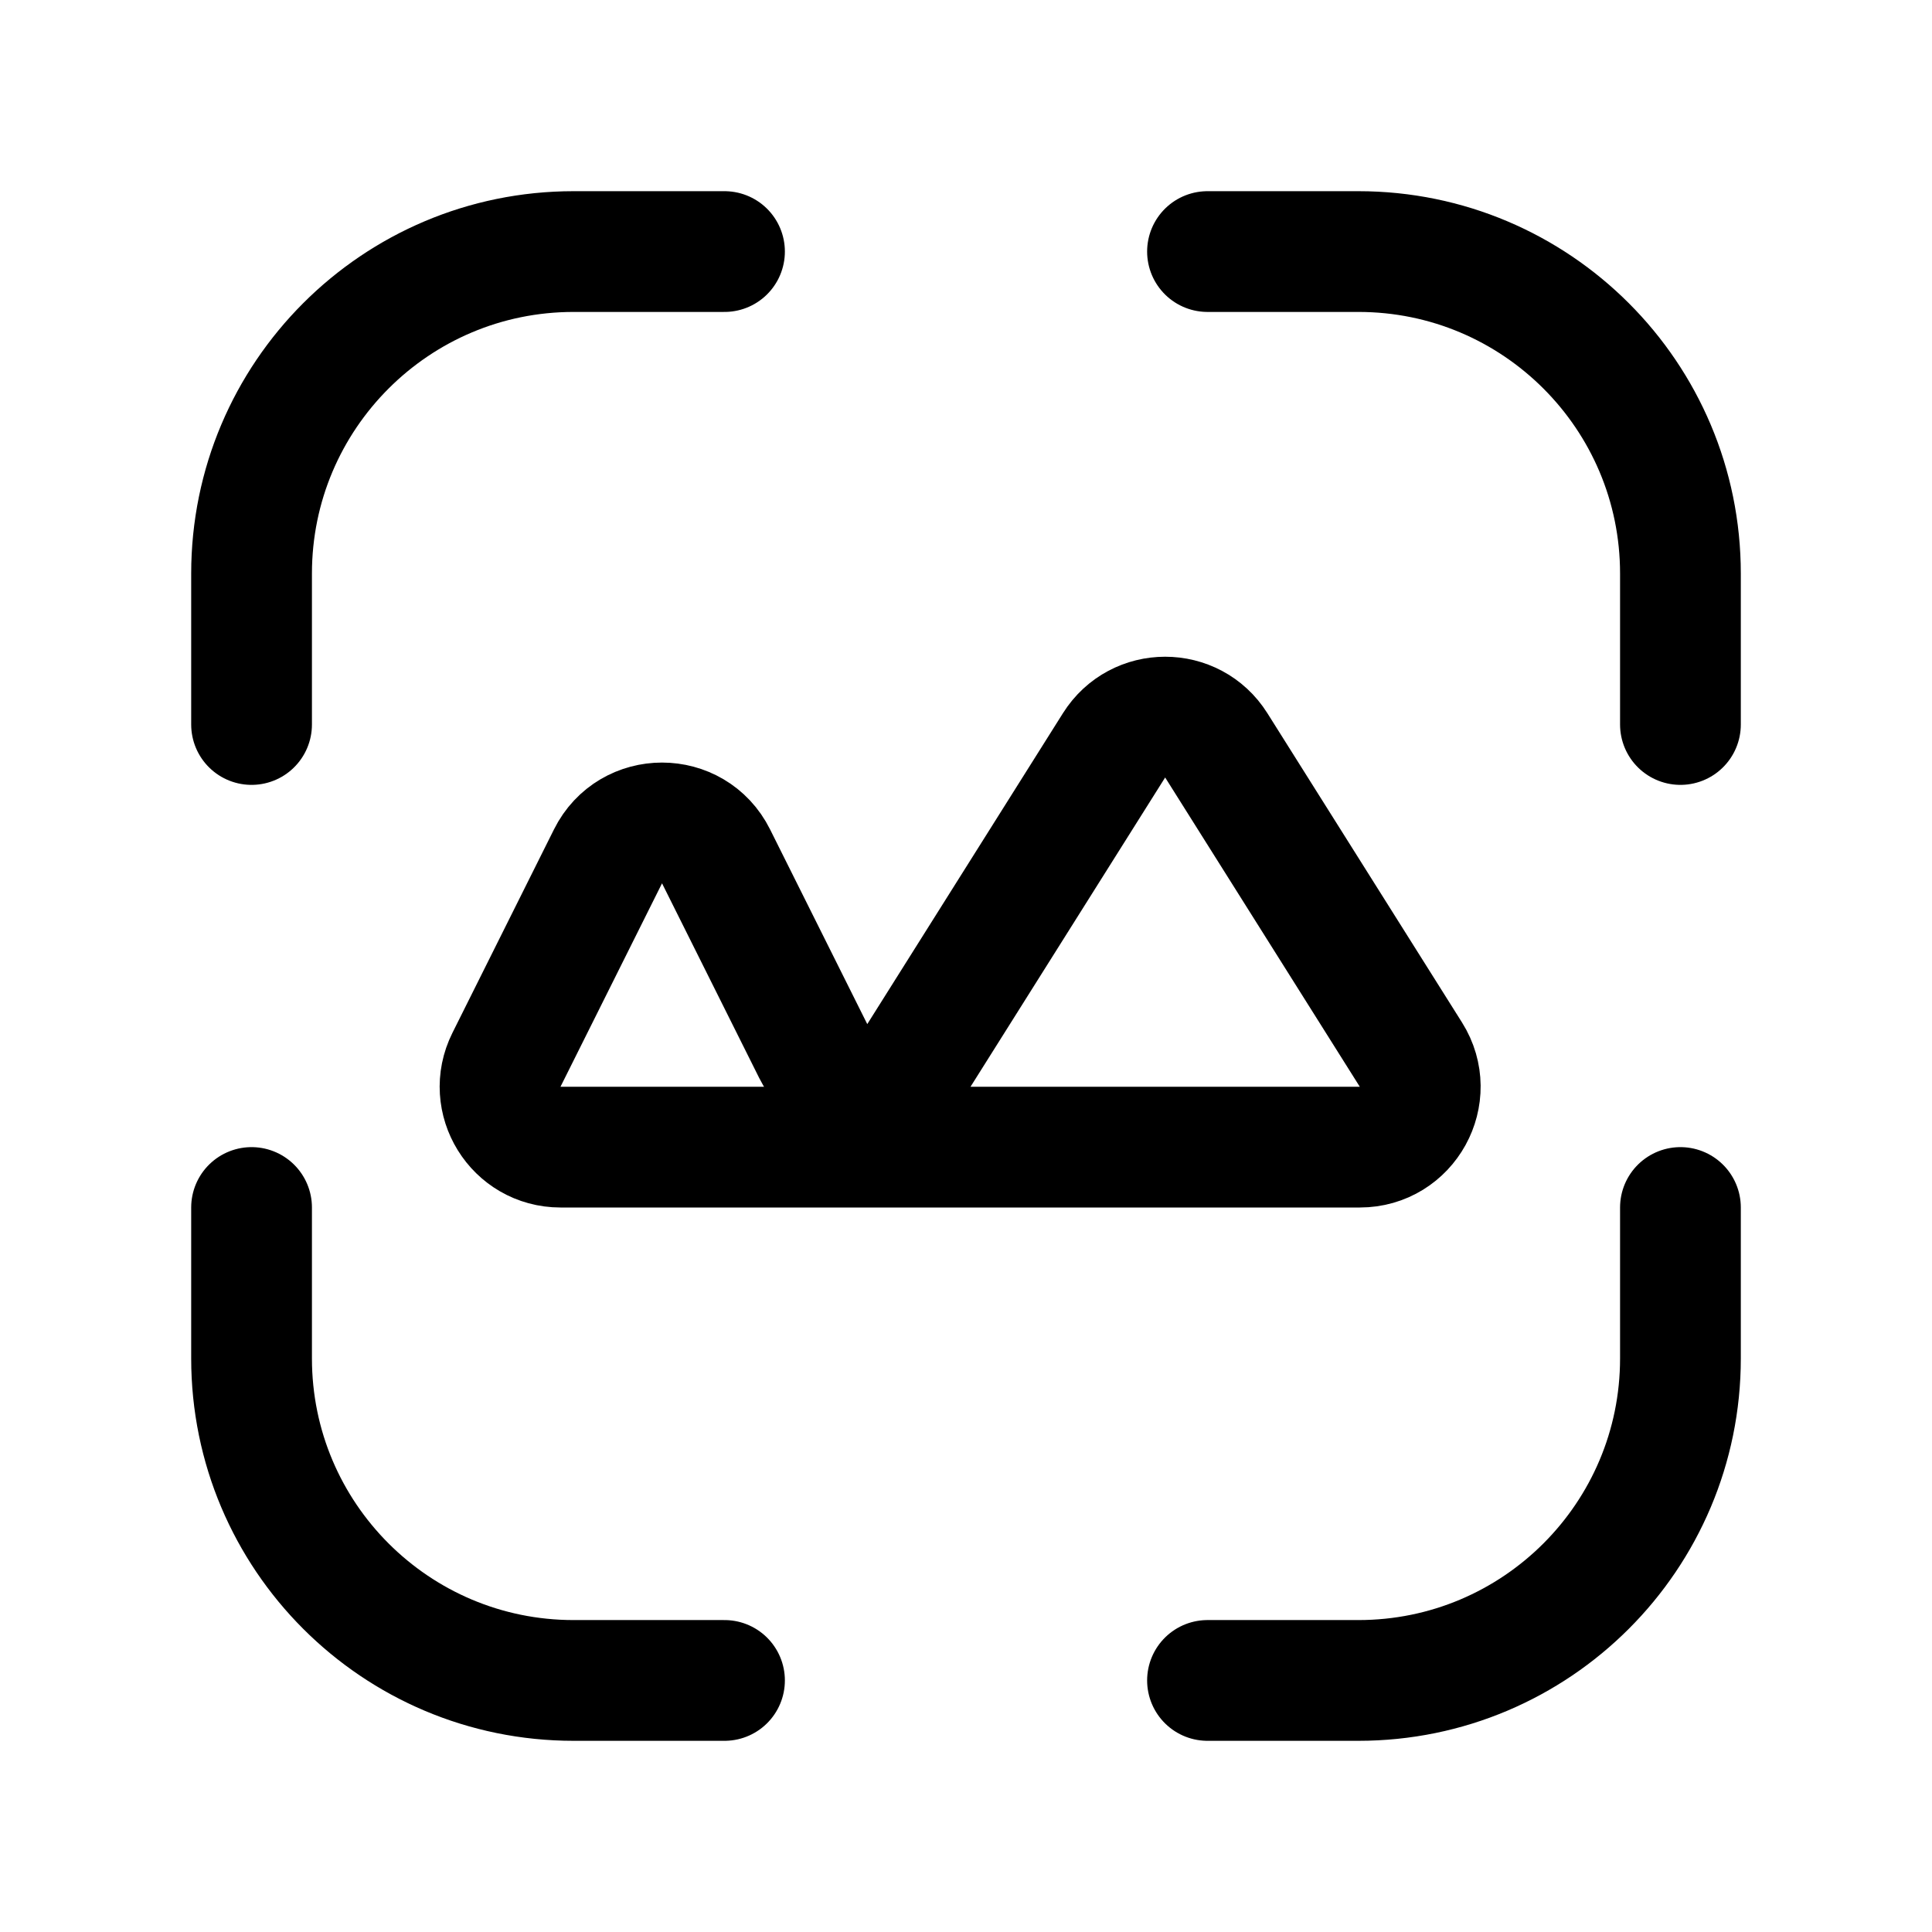 <svg xmlns="http://www.w3.org/2000/svg" width="192" height="192" fill="none"><path stroke="#000" stroke-linecap="round" stroke-linejoin="round" stroke-width="12" d="M60.423 85.103c2.21-4.427 8.527-4.427 10.737 0l9.66 19.352c2.089 4.186 7.953 4.476 10.446.516l19.448-30.902c2.353-3.739 7.803-3.739 10.156 0l19.343 30.735c2.514 3.996-.357 9.196-5.078 9.196H55.701c-4.459 0-7.36-4.69-5.369-8.68zM167 72V57c0-17.673-14.327-32-32-32h-15m47 95v15c0 17.673-14.327 32-32 32h-15M25 72V57c0-17.673 14.327-32 32-32h15m-47 95v15c0 17.673 14.327 32 32 32h15"/></svg>